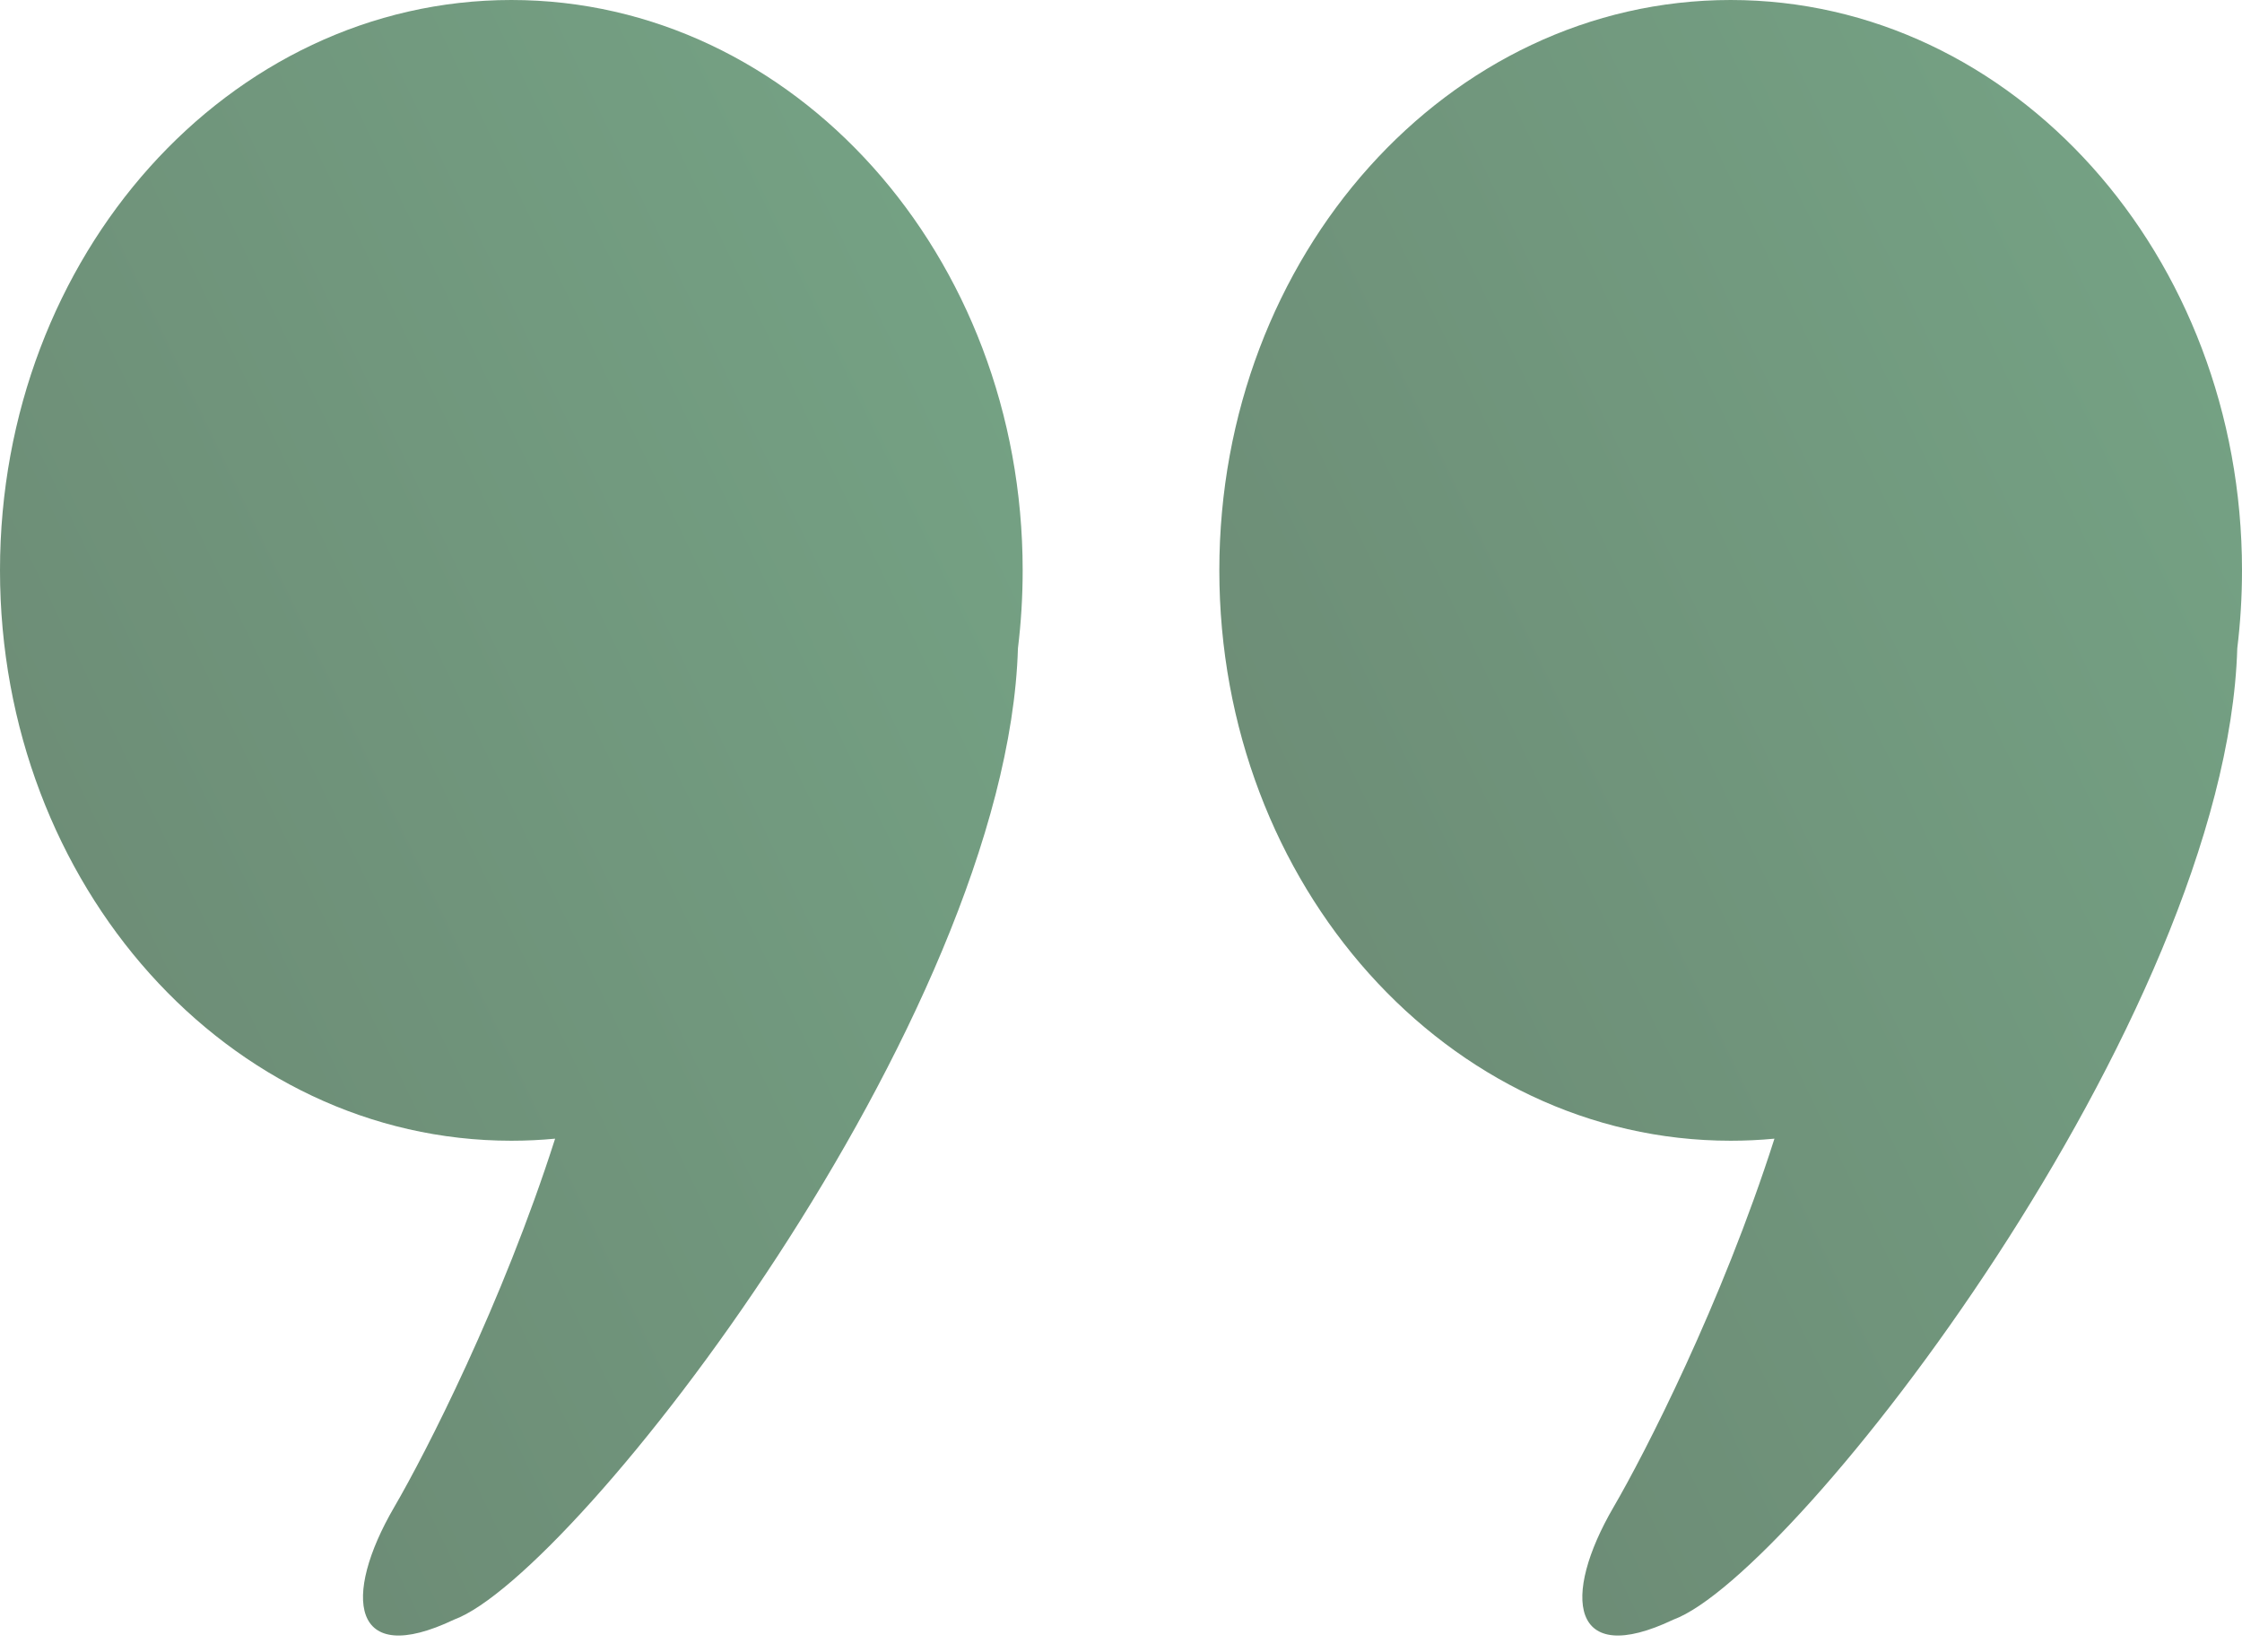 <svg width="114" height="84" viewBox="0 0 114 84" fill="none" xmlns="http://www.w3.org/2000/svg">
<path fill-rule="evenodd" clip-rule="evenodd" d="M51.76 32.96C51.918 31.666 52 30.343 52 29C52 12.984 40.359 0 26 0C11.641 0 0 12.984 0 29C0 45.016 11.641 58 26 58C26.75 58 27.492 57.965 28.226 57.895C25.549 66.274 21.631 73.911 20.046 76.627C17.393 81.176 17.839 84.846 23.088 82.349C29.251 80.091 51.199 51.829 51.76 32.96Z" fill="url(#paint0_linear_0_803)" fill-opacity="0.6"/>
<path fill-rule="evenodd" clip-rule="evenodd" d="M113.76 32.96C113.918 31.666 114 30.343 114 29C114 12.984 102.359 0 88 0C73.641 0 62 12.984 62 29C62 45.016 73.641 58 88 58C88.75 58 89.492 57.965 90.226 57.895C87.549 66.274 83.631 73.911 82.046 76.627C79.393 81.176 79.839 84.846 85.088 82.349C91.251 80.091 113.199 51.829 113.76 32.96Z" fill="url(#paint1_linear_0_803)" fill-opacity="0.6"/>
<defs>
<linearGradient id="paint0_linear_0_803" x1="52" y1="-1.73721e-06" x2="-22.717" y2="35.966" gradientUnits="userSpaceOnUse">
<stop stop-color="#1A6835"/>
<stop offset="1" stop-color="#083614"/>
</linearGradient>
<linearGradient id="paint1_linear_0_803" x1="114" y1="-1.73721e-06" x2="39.283" y2="35.966" gradientUnits="userSpaceOnUse">
<stop stop-color="#1A6835"/>
<stop offset="1" stop-color="#083614"/>
</linearGradient>
</defs>
</svg>
